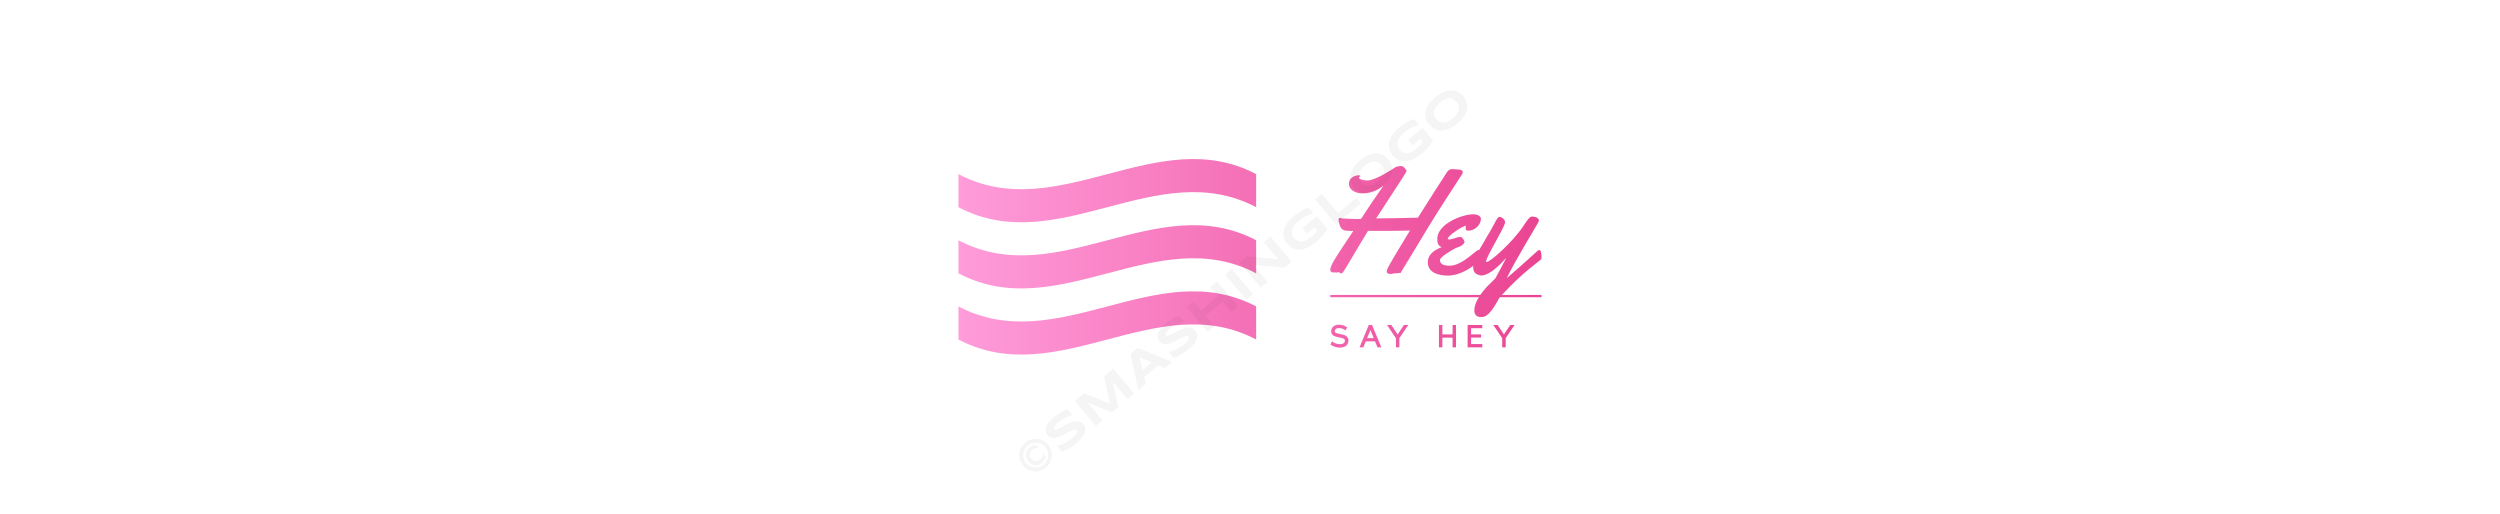 <svg xmlns:mydata="http://www.w3.org/2000/svg" mydata:contrastcolor="4d2f41" mydata:template="Contrast" mydata:presentation="2.5" mydata:layouttype="undefined" mydata:specialfontid="undefined" mydata:id1="325" mydata:id2="113" mydata:companyname="Hey" mydata:companytagline="Say Hey" version="1.1" xmlns="http://www.w3.org/2000/svg" xmlns:xlink="http://www.w3.org/1999/xlink" style="height: 113px;" viewBox="0 50 550 370"><defs><linearGradient x1="65" y1="235" x2="485" y2="235" gradientUnits="userSpaceOnUse" id="color-130492"><stop offset="0" stop-color="#ff9cda"></stop><stop offset="1" stop-color="#ea4492"></stop></linearGradient></defs><g fill="url(#color-130492)" fill-rule="none" stroke="none" stroke-width="1" stroke-linecap="butt" stroke-linejoin="miter" stroke-miterlimit="10" stroke-dasharray="" stroke-dashoffset="0" font-family="none" font-weight="none" font-size="none" text-anchor="none" style="mix-blend-mode: normal"><g data-paper-data="{&quot;isGlobalGroup&quot;:true,&quot;bounds&quot;:{&quot;x&quot;:65,&quot;y&quot;:164.56838456171354,&quot;width&quot;:420,&quot;height&quot;:140.86363818314103}}"><g data-paper-data="{&quot;textHeightFactor&quot;:0.43502388220075067,&quot;isSecondaryText&quot;:true}" fill-rule="nonzero" id="element-id-62365"><path d="M338.848,283.9c-1.499,0.01 -2.738,0.413 -3.716,1.208c-1.009,0.816 -1.555,1.886 -1.636,3.212c-0.122,1.845 0.632,3.11 2.263,3.793c0.805,0.347 1.955,0.663 3.449,0.948c1.494,0.285 2.495,0.535 3.005,0.749c0.449,0.194 0.77,0.487 0.963,0.879c0.194,0.393 0.245,0.798 0.153,1.216c-0.306,1.356 -1.499,2.034 -3.579,2.034c-2.09,0 -3.961,-0.693 -5.613,-2.08c-0.133,0.255 -0.336,0.635 -0.612,1.139c-0.275,0.505 -0.479,0.884 -0.612,1.139c2.029,1.509 4.297,2.269 6.806,2.279c1.376,0 2.585,-0.26 3.625,-0.78c0.612,-0.306 1.134,-0.742 1.568,-1.308c0.433,-0.566 0.726,-1.201 0.879,-1.904c0.245,-1.152 0.125,-2.174 -0.359,-3.066c-0.484,-0.892 -1.252,-1.532 -2.302,-1.919c-0.734,-0.265 -1.843,-0.548 -3.326,-0.849c-1.483,-0.301 -2.444,-0.568 -2.883,-0.803c-0.408,-0.204 -0.665,-0.487 -0.772,-0.849c-0.107,-0.362 -0.092,-0.714 0.046,-1.055c0.138,-0.342 0.349,-0.635 0.635,-0.879c0.52,-0.438 1.274,-0.668 2.263,-0.688c0.836,-0.01 1.687,0.145 2.554,0.466c0.867,0.321 1.58,0.726 2.141,1.216l1.239,-2.11c-1.692,-1.356 -3.752,-2.019 -6.179,-1.988z" data-paper-data="{&quot;glyphName&quot;:&quot;S&quot;,&quot;glyphIndex&quot;:0,&quot;firstGlyphOfWord&quot;:true,&quot;word&quot;:1}" id="element-id-45984"></path><path d="M360.575,284.098c-1.009,2.416 -3.232,7.789 -6.668,16.119h2.738c0.194,-0.469 0.487,-1.18 0.879,-2.133c0.393,-0.953 0.686,-1.67 0.879,-2.149h6.698c0.194,0.469 0.487,1.183 0.879,2.141c0.393,0.958 0.686,1.672 0.879,2.141h2.738c-2.518,-6.066 -4.741,-11.439 -6.668,-16.119zM361.753,287.784l2.386,5.811h-4.772z" data-paper-data="{&quot;glyphName&quot;:&quot;A&quot;,&quot;glyphIndex&quot;:1,&quot;word&quot;:1}" id="element-id-56338"></path><path d="M373.676,284.098l6.438,9.482v6.637h2.493v-6.637l6.423,-9.482h-3.135l-4.542,6.851l-4.542,-6.851z" data-paper-data="{&quot;glyphName&quot;:&quot;Y&quot;,&quot;glyphIndex&quot;:2,&quot;lastGlyphOfWord&quot;:true,&quot;word&quot;:1}" id="element-id-70914"></path><path d="M411.104,284.098v16.119h2.478v-6.989h7.341v6.989h2.478v-16.119h-2.478v6.79h-7.341v-6.79z" data-paper-data="{&quot;glyphName&quot;:&quot;H&quot;,&quot;glyphIndex&quot;:3,&quot;firstGlyphOfWord&quot;:true,&quot;word&quot;:2}" id="element-id-80825"></path><path d="M431.76,284.098v16.119h10.583v-2.355h-8.09v-4.71h7.203v-2.263h-7.203v-4.481h8.09v-2.309z" data-paper-data="{&quot;glyphName&quot;:&quot;E&quot;,&quot;glyphIndex&quot;:4,&quot;word&quot;:2}" id="element-id-30621"></path><path d="M450.245,284.098l6.438,9.482v6.637h2.493v-6.637l6.423,-9.482h-3.135l-4.542,6.851l-4.542,-6.851z" data-paper-data="{&quot;glyphName&quot;:&quot;Y&quot;,&quot;glyphIndex&quot;:5,&quot;lastGlyphOfWord&quot;:true,&quot;word&quot;:2}" id="element-id-34233"></path><path d="M332.834,264.106v-1.66h152.166v1.66z" data-paper-data="{&quot;isContainerTopLineAboveSecondaryText&quot;:true}" id="element-id-60913"></path></g><g data-paper-data="{&quot;isPrimaryText&quot;:true}" fill-rule="nonzero" id="element-id-24328"><path d="M427.677,172.867c-1.199,-0.834 -1.199,-0.73 -2.241,-0.73c-0.677,0 -3.335,-0.313 -4.586,-0.313c-1.615,0 -2.71,0.417 -3.96,2.189c-1.251,1.72 -14.539,22.669 -20.949,32.778c-9.693,0.313 -25.483,0.521 -30.068,0.521c7.244,-11.204 20.688,-31.58 21.418,-33.039c0.313,-0.625 0.469,-0.99 0.469,-1.303c0,-0.365 -0.208,-0.521 -0.573,-0.834c-0.573,-0.677 -1.251,-2.553 -3.596,-2.553c-1.511,0 -3.231,0.573 -3.752,0.834c-0.625,0.417 -14.279,9.589 -20.271,9.589c-3.231,0 -6.097,-0.99 -6.097,-2.137c0,-0.521 1.094,-0.521 1.094,-0.99c0,-0.313 -0.469,-0.625 -1.094,-0.625c-3.596,0 -7.244,2.345 -7.244,5.993c0,4.482 4.69,7.035 9.693,7.035c7.191,0 12.403,-3.283 15.269,-5.628c-5.837,8.286 -12.455,18.135 -16.207,24.023c-1.094,0 -2.032,0.104 -2.97,0.104c-3.022,0 -7.504,-0.365 -10.683,-0.469c-0.417,0 -0.782,-0.365 -1.355,-0.365c-0.573,0 -1.199,0.208 -1.199,1.407c-0.052,0.573 0.156,1.459 0.521,2.814c0.886,3.544 2.501,4.638 4.69,5.003c0.73,0.156 2.762,0.104 5.42,0.208c-4.065,6.253 -10.37,15.269 -14.279,21.887c-0.573,0.938 -2.137,4.325 -2.241,5.367c-0.052,0.261 -0.052,0.521 -0.052,0.782c0,1.199 0.938,1.876 2.241,1.876c0.521,0 0.365,-0.313 0.521,-0.313c0.156,0 0.313,0.313 0.469,0.313c0.156,0 0.677,0.052 1.199,0.052c1.355,0 1.303,-0.417 1.668,-0.417c0.573,0 0.417,0.99 1.615,0.99c0.261,0 0.469,-0.052 0.782,-0.104c1.042,-0.313 11.412,-18.864 18.656,-30.537c3.752,0 6.41,0.052 11.204,0.052c5.784,0 13.236,-0.104 19.021,-0.261c-5.055,8.234 -14.852,24.336 -16.259,27.671c-0.313,0.73 -0.469,1.355 -0.469,1.824c0,1.303 0.99,1.772 2.606,1.772c1.459,0 2.449,-0.417 2.918,-0.417h0.313c0.365,0 0.573,-0.156 0.886,-0.156c0.261,0 0.625,0.156 0.834,0.156c0.573,0 0.99,-0.365 1.407,-0.365c0.261,0 0.573,0.156 0.73,0.156c0.469,0 0.417,-0.417 0.521,-0.521c0.417,-0.417 13.132,-21.783 20.793,-34.289c7.608,-12.455 16.519,-25.899 22.721,-35.54c0.521,-0.834 1.094,-1.563 1.094,-2.345c0,-0.417 -0.156,-0.782 -0.625,-1.146z" data-paper-data="{&quot;glyphName&quot;:&quot;H&quot;,&quot;glyphIndex&quot;:0,&quot;firstGlyphOfWord&quot;:true,&quot;word&quot;:1}" id="element-id-92349"></path><path d="M441.33,207.521c0,-2.241 -3.439,-3.179 -5.263,-3.179c-8.859,0 -26.16,7.348 -26.16,17.614c0,2.762 0.261,4.794 3.127,6.097c-4.898,1.824 -9.953,5.107 -9.953,10.891c0,7.66 8.129,9.589 14.331,9.589c8.442,0 16.102,-5.003 21.105,-9.067c0.782,-0.625 1.824,-1.615 2.137,-2.449c0.313,-0.886 0.313,-1.928 0.313,-2.814c0,-0.938 0,-4.117 -1.355,-4.117c-0.417,0 -0.886,0.313 -1.199,0.521c-4.794,3.596 -12.038,10.787 -19.646,10.787c-2.762,0 -6.931,-0.417 -6.931,-4.065c0,-2.345 8.859,-7.244 10.996,-8.442c1.615,-0.886 3.387,-0.99 4.898,-2.241c0.677,-0.573 1.824,-1.459 1.824,-2.345c0,-0.834 -1.355,-2.97 -2.241,-3.439c-0.313,-0.104 -0.73,-0.104 -1.042,-0.104c-2.658,0 -5.003,1.72 -7.817,1.72c-0.208,0 -1.042,0 -1.042,-0.417c0,-1.928 7.139,-6.618 8.859,-7.556c1.355,-0.782 2.762,-1.511 4.273,-2.032c-0.104,0.417 -0.208,0.834 -0.208,1.355c0,1.511 0.208,2.345 1.876,2.345c4.638,0 9.12,-4.013 9.12,-8.651z" data-paper-data="{&quot;glyphName&quot;:&quot;e&quot;,&quot;glyphIndex&quot;:1,&quot;word&quot;:1}" id="element-id-45455"></path><path d="M455.14,263.801c10.214,-10.996 18.343,-18.343 29.339,-26.785c0.365,-0.313 0.521,-1.042 0.521,-1.928c0,-2.866 -0.469,-4.951 -1.615,-4.951c-0.365,0 -0.782,0.156 -1.146,0.469c-6.827,6.201 -14.956,13.549 -22.304,19.75c6.201,-12.819 21.626,-38.094 22.512,-39.813c0.469,-0.938 0.677,-1.407 0.677,-1.824c0,-0.625 -0.469,-0.886 -0.99,-1.615c-0.625,-0.834 -3.491,-1.146 -3.96,-1.146c-1.928,0 -4.065,3.596 -6.306,6.931c-7.608,11.36 -23.607,25.795 -26.368,25.795c-0.261,0 -0.417,-0.104 -0.417,-0.417c0,-3.387 13.653,-24.857 13.653,-28.14c0,-2.449 -2.97,-3.96 -3.96,-3.96c-1.98,0 -3.908,6.201 -8.807,13.757c-6.879,12.611 -9.536,14.07 -10.162,21.783c-0.052,0.208 -0.052,0.469 -0.052,0.73c0,1.355 0.313,3.544 1.876,4.586c1.303,0.886 2.814,1.407 4.117,1.407h0.365c5.837,-0.625 12.142,-6.827 17.509,-12.715c-4.742,8.963 -6.931,13.341 -7.817,14.643c-1.146,1.615 -8.651,7.348 -13.028,15.581c-1.251,2.345 -2.189,5.211 -2.189,7.608c0,2.71 1.251,4.846 4.794,4.846c0.469,0 0.938,-0.052 1.459,-0.104c5.68,-0.73 11.204,-13.341 12.298,-14.487z" data-paper-data="{&quot;glyphName&quot;:&quot;y&quot;,&quot;glyphIndex&quot;:2,&quot;lastGlyphOfWord&quot;:true,&quot;word&quot;:1}" id="element-id-58895"></path></g><g data-paper-data="{&quot;isIcon&quot;:&quot;true&quot;,&quot;iconType&quot;:&quot;icon&quot;,&quot;rawIconId&quot;:&quot;166030&quot;,&quot;selectedEffects&quot;:{&quot;container&quot;:&quot;&quot;,&quot;transformation&quot;:&quot;&quot;,&quot;pattern&quot;:&quot;&quot;},&quot;isDetailed&quot;:false,&quot;fillRule&quot;:&quot;evenodd&quot;,&quot;bounds&quot;:{&quot;x&quot;:65,&quot;y&quot;:164.56838456171354,&quot;width&quot;:214.43220184946972,&quot;height&quot;:140.86363818314103},&quot;iconStyle&quot;:&quot;standalone&quot;,&quot;suitableAsStandaloneIcon&quot;:true}" fill-rule="evenodd" id="element-id-84198"><g data-paper-data="{&quot;isPathIcon&quot;:true}" id="element-id-69996"><path d="M65,175.436c35.739,18.822 71.477,9.411 107.216,0c35.739,-9.412 71.478,-18.823 107.216,0v23.825c-35.738,-18.822 -71.477,-9.411 -107.216,0c-35.739,9.411 -71.477,18.823 -107.216,0z" id="element-id-61566"></path><path d="M65,246.913c35.739,18.822 71.477,9.411 107.216,0c35.739,-9.411 71.478,-18.822 107.216,0v-23.826c-35.738,-18.822 -71.477,-9.411 -107.216,0c-35.739,9.411 -71.477,18.822 -107.216,0z" id="element-id-89143"></path><path d="M172.216,294.565c-35.739,9.411 -71.477,18.822 -107.216,0v-23.826c35.739,18.822 71.477,9.411 107.216,0c35.739,-9.411 71.478,-18.823 107.216,0v23.826c-35.738,-18.823 -71.477,-9.412 -107.216,0z" id="element-id-30679"></path></g></g></g></g><g class="watermark-group" style="opacity:0.04"><path class="watermark-path" d="M129.52,370.3a11.88,11.88,0,0,1,2.58,5.58,12,12,0,0,1,.11,3,11.81,11.81,0,0,1-.64,2.93,12.34,12.34,0,0,1-1.41,2.72,11.65,11.65,0,0,1-2.13,2.32,12,12,0,0,1-2.64,1.69,13,13,0,0,1-2.91.9,12.47,12.47,0,0,1-3,.12,12.17,12.17,0,0,1-2.93-.64,11.8,11.8,0,0,1-2.72-1.38,12.19,12.19,0,0,1-4-4.79,11.85,11.85,0,0,1-.89-2.92,12.14,12.14,0,0,1-.13-3,11.54,11.54,0,0,1,.64-2.92,11.67,11.67,0,0,1,3.5-5,11.44,11.44,0,0,1,2.67-1.69,11.64,11.64,0,0,1,2.92-.91,10.71,10.71,0,0,1,3-.12,11.68,11.68,0,0,1,5.66,2,11.7,11.7,0,0,1,2.34,2.12m-1.4,8.76a13,13,0,0,1-1.22,2.32,9.68,9.68,0,0,1-1.81,2,7.44,7.44,0,0,1-2.38,1.37,6.17,6.17,0,0,1-5.11-.46,8.73,8.73,0,0,1-3.85-4.58,6.69,6.69,0,0,1-.34-2.66,6.09,6.09,0,0,1,.77-2.47,7.15,7.15,0,0,1,1.75-2.11,9.58,9.58,0,0,1,1.09-.81,8.23,8.23,0,0,1,1.12-.63,8.14,8.14,0,0,1,1.19-.46,12.71,12.71,0,0,1,1.32-.37l2,2.38a12.83,12.83,0,0,0-1.56.17,7.86,7.86,0,0,0-1.23.32,4.5,4.5,0,0,0-1,.49,6.41,6.41,0,0,0-.93.67,4.49,4.49,0,0,0-1.15,1.39,3.87,3.87,0,0,0-.45,1.58,4.12,4.12,0,0,0,.26,1.63,6.11,6.11,0,0,0,2.36,2.82,4.43,4.43,0,0,0,1.57.53,3.91,3.91,0,0,0,1.62-.17,4.71,4.71,0,0,0,1.57-.89,10.5,10.5,0,0,0,.83-.79,5.71,5.71,0,0,0,.65-.93,10.13,10.13,0,0,0,.54-1.14,12.24,12.24,0,0,0,.44-1.49l2,2.33m-14.46,4.55a8.86,8.86,0,0,0,2.78,2.22,9,9,0,0,0,3.29.94,9.15,9.15,0,0,0,3.39-.37,8.68,8.68,0,0,0,3.11-1.69,8.8,8.8,0,0,0,2.22-2.78,9.15,9.15,0,0,0,1-3.29,8.95,8.95,0,0,0-4.83-8.76,9,9,0,0,0-6.73-.57,9,9,0,0,0-5.33,4.47,8.94,8.94,0,0,0-.57,6.71,8.76,8.76,0,0,0,1.7,3.12"></path><path class="watermark-path" d="M147,349c-.48.12-1.09.31-1.82.57a24.37,24.37,0,0,0-2.4,1A28.35,28.35,0,0,0,140,352a20.72,20.72,0,0,0-2.71,1.94c-.7.59-1.28,1.11-1.74,1.57a15.07,15.07,0,0,0-1.1,1.22,4.09,4.09,0,0,0-.59.92,2.32,2.32,0,0,0-.22.64,1.16,1.16,0,0,0,0,.47,1.83,1.83,0,0,0,.18.29,1.15,1.15,0,0,0,1,.37,5.54,5.54,0,0,0,1.51-.38q.87-.35,1.95-.9l2.26-1.18q1.2-.65,2.49-1.29c.87-.44,1.73-.83,2.59-1.17a18.94,18.94,0,0,1,2.6-.81,9.27,9.27,0,0,1,2.46-.29,6.25,6.25,0,0,1,2.24.49,5.12,5.12,0,0,1,1.89,1.47,6.35,6.35,0,0,1,1.41,2.61,6,6,0,0,1,.09,2.6,8.3,8.3,0,0,1-.9,2.52,17.79,17.79,0,0,1-1.62,2.37,23.92,23.92,0,0,1-2,2.15c-.72.67-1.41,1.29-2.09,1.87a33.79,33.79,0,0,1-5.33,3.7,32.29,32.29,0,0,1-4.91,2.28l-3.61-4.3a21.38,21.38,0,0,0,5.39-1.87,27.2,27.2,0,0,0,5.4-3.56,21.59,21.59,0,0,0,2.38-2.27,8.67,8.67,0,0,0,1.18-1.7,2.32,2.32,0,0,0,.27-1.19,1.34,1.34,0,0,0-.28-.74,1.21,1.21,0,0,0-1-.42,4.32,4.32,0,0,0-1.55.34,15.77,15.77,0,0,0-2,.88c-.72.37-1.48.77-2.27,1.21l-2.45,1.3c-.85.45-1.7.85-2.56,1.21a22.37,22.37,0,0,1-2.54.86,10,10,0,0,1-2.43.32,5.76,5.76,0,0,1-2.2-.45,5,5,0,0,1-1.89-1.45,6.12,6.12,0,0,1-1.31-2.41,6,6,0,0,1-.1-2.41,8.28,8.28,0,0,1,.81-2.38,14.06,14.06,0,0,1,1.49-2.24,22.37,22.37,0,0,1,1.85-2.05q1-1,2-1.77c.7-.59,1.44-1.15,2.23-1.7s1.62-1.06,2.44-1.53,1.63-.91,2.43-1.3,1.58-.75,2.3-1L147,349"></path><path class="watermark-path" d="M186.76,337.57l-10.6-12.63,3.92,18.24-4.66,3.91-17.27-7,10.6,12.63-4.86,4.07-15.09-18,6.59-5.54,18.69,7.52-4.15-19.71,6.57-5.52,15.09,18-4.83,4.05"></path><path class="watermark-path" d="M208.84,313.24l-10,8.42,1.16,4.82L194.56,331l-5.68-25.89,5.42-4.55,24.51,10.09-5.42,4.55-4.55-2m-11.23,3.45,6.57-5.52-8.83-3.87,2.26,9.39"></path><path class="watermark-path" d="M227.49,281.38c-.48.12-1.09.31-1.82.57a24.37,24.37,0,0,0-2.4,1,26.11,26.11,0,0,0-2.7,1.47,20.72,20.72,0,0,0-2.71,1.94c-.7.59-1.28,1.11-1.74,1.57a13.39,13.39,0,0,0-1.1,1.22,4.29,4.29,0,0,0-.59.91,2.48,2.48,0,0,0-.22.65,1.16,1.16,0,0,0,0,.47,1.83,1.83,0,0,0,.18.29,1.15,1.15,0,0,0,1,.37,5.54,5.54,0,0,0,1.51-.38q.87-.34,2-.9l2.26-1.18q1.2-.64,2.49-1.29c.87-.44,1.73-.83,2.59-1.17a18.94,18.94,0,0,1,2.6-.81,9.27,9.27,0,0,1,2.46-.29,6.08,6.08,0,0,1,2.24.49,5.09,5.09,0,0,1,1.89,1.46,6.47,6.47,0,0,1,1.41,2.61,6.07,6.07,0,0,1,.09,2.61,8.3,8.3,0,0,1-.9,2.52,16.32,16.32,0,0,1-1.63,2.36,21.41,21.41,0,0,1-2,2.16c-.72.67-1.41,1.29-2.1,1.86a33.36,33.36,0,0,1-5.32,3.71,31.92,31.92,0,0,1-4.92,2.28l-3.6-4.3a21.38,21.38,0,0,0,5.39-1.87,27.2,27.2,0,0,0,5.4-3.56,21.59,21.59,0,0,0,2.38-2.27,8.67,8.67,0,0,0,1.18-1.7A2.32,2.32,0,0,0,231,293a1.34,1.34,0,0,0-.28-.74,1.21,1.21,0,0,0-1-.42,4.32,4.32,0,0,0-1.55.34,16.54,16.54,0,0,0-2,.88c-.71.37-1.47.77-2.26,1.21l-2.46,1.3c-.84.44-1.7.85-2.55,1.21a24.53,24.53,0,0,1-2.54.86A10,10,0,0,1,214,298a5.76,5.76,0,0,1-2.2-.45,5,5,0,0,1-1.89-1.45,6.12,6.12,0,0,1-1.31-2.41,5.78,5.78,0,0,1-.1-2.41,8,8,0,0,1,.81-2.38,14.61,14.61,0,0,1,1.49-2.25,22.26,22.26,0,0,1,1.85-2q1-1,2-1.77c.7-.59,1.44-1.15,2.23-1.7s1.62-1.06,2.44-1.53,1.63-.91,2.43-1.31,1.58-.74,2.3-1l3.5,4.16"></path><path class="watermark-path" d="M261.64,274.74l-6.29-7.5L243,277.61l6.3,7.5-4.86,4.07-15.09-18,4.85-4.08,5.49,6.55L252,263.3l-5.49-6.55,4.86-4.07,15.09,18-4.86,4.08"></path><path class="watermark-path" d="M272.18,265.9l-15.09-18,4.86-4.08,15.09,18-4.86,4.08"></path><path class="watermark-path" d="M299.65,242.85l-22.51-2.18L287.51,253l-4.85,4.08-15.1-18,5.28-4.43,22.56,2.22L285,224.5l4.83-4.06,15.09,18-5.26,4.42"></path><path class="watermark-path" d="M306.68,205.52a31.88,31.88,0,0,1,5.29-3.66,34.48,34.48,0,0,1,5.14-2.35l3.69,4.39a20.77,20.77,0,0,0-2.37.61,20.47,20.47,0,0,0-2.61,1,25.12,25.12,0,0,0-2.76,1.49,23.9,23.9,0,0,0-2.8,2,20.42,20.42,0,0,0-2.8,2.77,12.77,12.77,0,0,0-1.64,2.52,7,7,0,0,0-.68,2.24,6,6,0,0,0,.66,3.64,8.16,8.16,0,0,0,.94,1.38,9.12,9.12,0,0,0,1.08,1.07,6.39,6.39,0,0,0,1.47.91,6.73,6.73,0,0,0,1.88.48,6.54,6.54,0,0,0,2.28-.18,11.67,11.67,0,0,0,2.74-1.07,19.38,19.38,0,0,0,3.18-2.22c.57-.48,1.06-.92,1.46-1.31a14.57,14.57,0,0,0,1-1.13,11.46,11.46,0,0,0,.81-1.05l.74-1.09-1.82-2.17-5.45,4.57-3.31-3.94,10.31-8.65,7.71,9.19a29,29,0,0,1-1.67,2.43q-1,1.26-2.1,2.52c-.74.84-1.5,1.65-2.3,2.44s-1.58,1.5-2.33,2.14a31,31,0,0,1-3.59,2.61,22.55,22.55,0,0,1-3.64,1.83,15.64,15.64,0,0,1-3.63.89,10.72,10.72,0,0,1-3.49-.15,10.45,10.45,0,0,1-3.28-1.33,12.54,12.54,0,0,1-3-2.67,12,12,0,0,1-2.08-3.44,10.45,10.45,0,0,1-.71-3.5,11.14,11.14,0,0,1,.51-3.51,15.72,15.72,0,0,1,1.56-3.43,21.62,21.62,0,0,1,2.42-3.28,30.3,30.3,0,0,1,3.15-3"></path><path class="watermark-path" d="M336.91,211.59l-15.1-18,4.86-4.08,11.79,14,13.13-11,3.31,3.94-18,15.1"></path><path class="watermark-path" d="M374.54,164.71a12.28,12.28,0,0,1,2.59,4.81,10.44,10.44,0,0,1,0,5,14.62,14.62,0,0,1-2.33,5,25.55,25.55,0,0,1-4.56,4.85,26.07,26.07,0,0,1-5.6,3.67,14.79,14.79,0,0,1-5.38,1.43,10.43,10.43,0,0,1-4.94-.89,13.24,13.24,0,0,1-6.87-8.18,10.48,10.48,0,0,1,0-5,14.51,14.51,0,0,1,2.36-5,25.23,25.23,0,0,1,4.57-4.89,25,25,0,0,1,5.59-3.64,14.45,14.45,0,0,1,5.35-1.43,10.31,10.31,0,0,1,4.93.92,12.22,12.22,0,0,1,4.28,3.38m-4.91,4.11a8.36,8.36,0,0,0-2-1.72,5.5,5.5,0,0,0-2.65-.85,7.72,7.72,0,0,0-3.32.57,14.49,14.49,0,0,0-4,2.52,16.72,16.72,0,0,0-2.38,2.4,10.15,10.15,0,0,0-1.39,2.24,6.71,6.71,0,0,0-.56,2.1,5.69,5.69,0,0,0,.1,1.9,6.21,6.21,0,0,0,.61,1.69,9.85,9.85,0,0,0,1,1.44,10.48,10.48,0,0,0,1.26,1.23,6.67,6.67,0,0,0,1.57.92,6.1,6.1,0,0,0,1.85.41,6.8,6.8,0,0,0,2.15-.2,11.06,11.06,0,0,0,2.45-1,17.67,17.67,0,0,0,2.77-1.94,14.39,14.39,0,0,0,3.18-3.52,7.74,7.74,0,0,0,1.14-3.17,5.54,5.54,0,0,0-.37-2.74,8.52,8.52,0,0,0-1.36-2.3"></path><path class="watermark-path" d="M382.66,141.76A32.3,32.3,0,0,1,388,138.1a34.12,34.12,0,0,1,5.15-2.35l3.69,4.4a19.62,19.62,0,0,0-2.37.6,22.08,22.08,0,0,0-2.61,1,26,26,0,0,0-2.77,1.49,23.9,23.9,0,0,0-2.8,2,21,21,0,0,0-2.8,2.78,13.19,13.19,0,0,0-1.64,2.51,7.29,7.29,0,0,0-.68,2.24,6.36,6.36,0,0,0,.06,2,5.8,5.8,0,0,0,.61,1.68,8.12,8.12,0,0,0,.93,1.38,9.16,9.16,0,0,0,1.08,1.08,6.56,6.56,0,0,0,1.48.9,6,6,0,0,0,1.87.48,6.76,6.76,0,0,0,2.28-.17,12,12,0,0,0,2.74-1.08,18.57,18.57,0,0,0,3.18-2.22c.58-.48,1.06-.92,1.46-1.31s.75-.77,1.05-1.12.57-.72.81-1.06l.73-1.09-1.82-2.17-5.45,4.57-3.3-3.94,10.3-8.65,7.71,9.19a29,29,0,0,1-1.67,2.43q-1,1.26-2.1,2.52c-.73.84-1.5,1.66-2.3,2.44s-1.57,1.5-2.33,2.14a31,31,0,0,1-3.59,2.61,22.15,22.15,0,0,1-3.64,1.83,15.56,15.56,0,0,1-3.62.89,11,11,0,0,1-3.49-.14,10.84,10.84,0,0,1-3.28-1.33,12.82,12.82,0,0,1-3-2.68,12.12,12.12,0,0,1-2.08-3.43A10.71,10.71,0,0,1,375,155a11.18,11.18,0,0,1,.51-3.51,15.51,15.51,0,0,1,1.57-3.43,21.44,21.44,0,0,1,2.42-3.28,30.19,30.19,0,0,1,3.14-3"></path><path class="watermark-path" d="M428.63,119.31a12.26,12.26,0,0,1,2.59,4.82,10.44,10.44,0,0,1,0,5,14.53,14.53,0,0,1-2.34,5,25.29,25.29,0,0,1-4.56,4.86,26,26,0,0,1-5.59,3.67,14.84,14.84,0,0,1-5.38,1.43,10.61,10.61,0,0,1-4.95-.89,12.15,12.15,0,0,1-4.3-3.37,12,12,0,0,1-2.56-4.81,10.48,10.48,0,0,1,0-5,14.39,14.39,0,0,1,2.35-5,27.89,27.89,0,0,1,10.16-8.53,14.49,14.49,0,0,1,5.36-1.43,10.27,10.27,0,0,1,4.92.92,12.21,12.21,0,0,1,4.28,3.37m-4.91,4.12a8.17,8.17,0,0,0-2-1.72,5.58,5.58,0,0,0-2.65-.86,7.86,7.86,0,0,0-3.31.58,14.49,14.49,0,0,0-4,2.52,16.21,16.21,0,0,0-2.38,2.4,9.85,9.85,0,0,0-1.4,2.24,7,7,0,0,0-.56,2.1,6,6,0,0,0,.1,1.9,6.23,6.23,0,0,0,.62,1.69,8.49,8.49,0,0,0,1,1.44,9.18,9.18,0,0,0,1.26,1.23,6.67,6.67,0,0,0,1.57.92,6,6,0,0,0,1.84.41,6.86,6.86,0,0,0,2.16-.2,11.26,11.26,0,0,0,2.45-1,17.62,17.62,0,0,0,2.76-1.94,14.67,14.67,0,0,0,3.19-3.52,7.71,7.71,0,0,0,1.13-3.17,5.53,5.53,0,0,0-.36-2.74,8.55,8.55,0,0,0-1.37-2.3"></path></g><rect data-element-id="element-id-84198" stroke-width="2" fill="transparent" class="invisible-element-box grouping-element" x="65" y="165" width="214" height="141" data-element-name="isIcon"></rect><rect data-element-id="element-id-69996" stroke-width="2" fill="transparent" class="invisible-element-box individual-element" x="65" y="165" width="214" height="141"></rect><rect data-element-id="element-id-24328" stroke-width="2" fill="transparent" class="invisible-element-box grouping-element" x="333" y="170" width="152" height="109" data-element-name="isPrimaryText"></rect><rect data-element-id="element-id-61566" stroke-width="2" fill="transparent" class="invisible-element-box individual-element" x="65" y="165" width="214" height="46"></rect><rect data-element-id="element-id-89143" stroke-width="2" fill="transparent" class="invisible-element-box individual-element" x="65" y="212" width="214" height="46"></rect><rect data-element-id="element-id-30679" stroke-width="2" fill="transparent" class="invisible-element-box individual-element" x="65" y="260" width="214" height="46"></rect><rect data-element-id="element-id-92349" stroke-width="2" fill="transparent" class="invisible-element-box individual-element" x="333" y="170" width="95" height="78"></rect><rect data-element-id="element-id-62365" stroke-width="2" fill="transparent" class="invisible-element-box grouping-element" x="333" y="262" width="152" height="38" data-element-name="isSecondaryText"></rect><rect data-element-id="element-id-58895" stroke-width="2" fill="transparent" class="invisible-element-box individual-element" x="436" y="206" width="49" height="72"></rect><rect data-element-id="element-id-45455" stroke-width="2" fill="transparent" class="invisible-element-box individual-element" x="403" y="204" width="38" height="44"></rect><rect data-element-id="element-id-60913" stroke-width="2" fill="transparent" class="invisible-element-box individual-element" x="333" y="262" width="152" height="2"></rect><rect data-element-id="element-id-56338" stroke-width="2" fill="transparent" class="invisible-element-box individual-element" x="354" y="284" width="16" height="16"></rect><rect data-element-id="element-id-70914" stroke-width="2" fill="transparent" class="invisible-element-box individual-element" x="374" y="284" width="15" height="16"></rect><rect data-element-id="element-id-34233" stroke-width="2" fill="transparent" class="invisible-element-box individual-element" x="450" y="284" width="15" height="16"></rect><rect data-element-id="element-id-45984" stroke-width="2" fill="transparent" class="invisible-element-box individual-element" x="333" y="284" width="13" height="17"></rect><rect data-element-id="element-id-80825" stroke-width="2" fill="transparent" class="invisible-element-box individual-element" x="411" y="284" width="12" height="16"></rect><rect data-element-id="element-id-30621" stroke-width="2" fill="transparent" class="invisible-element-box individual-element" x="432" y="284" width="11" height="16"></rect></svg>